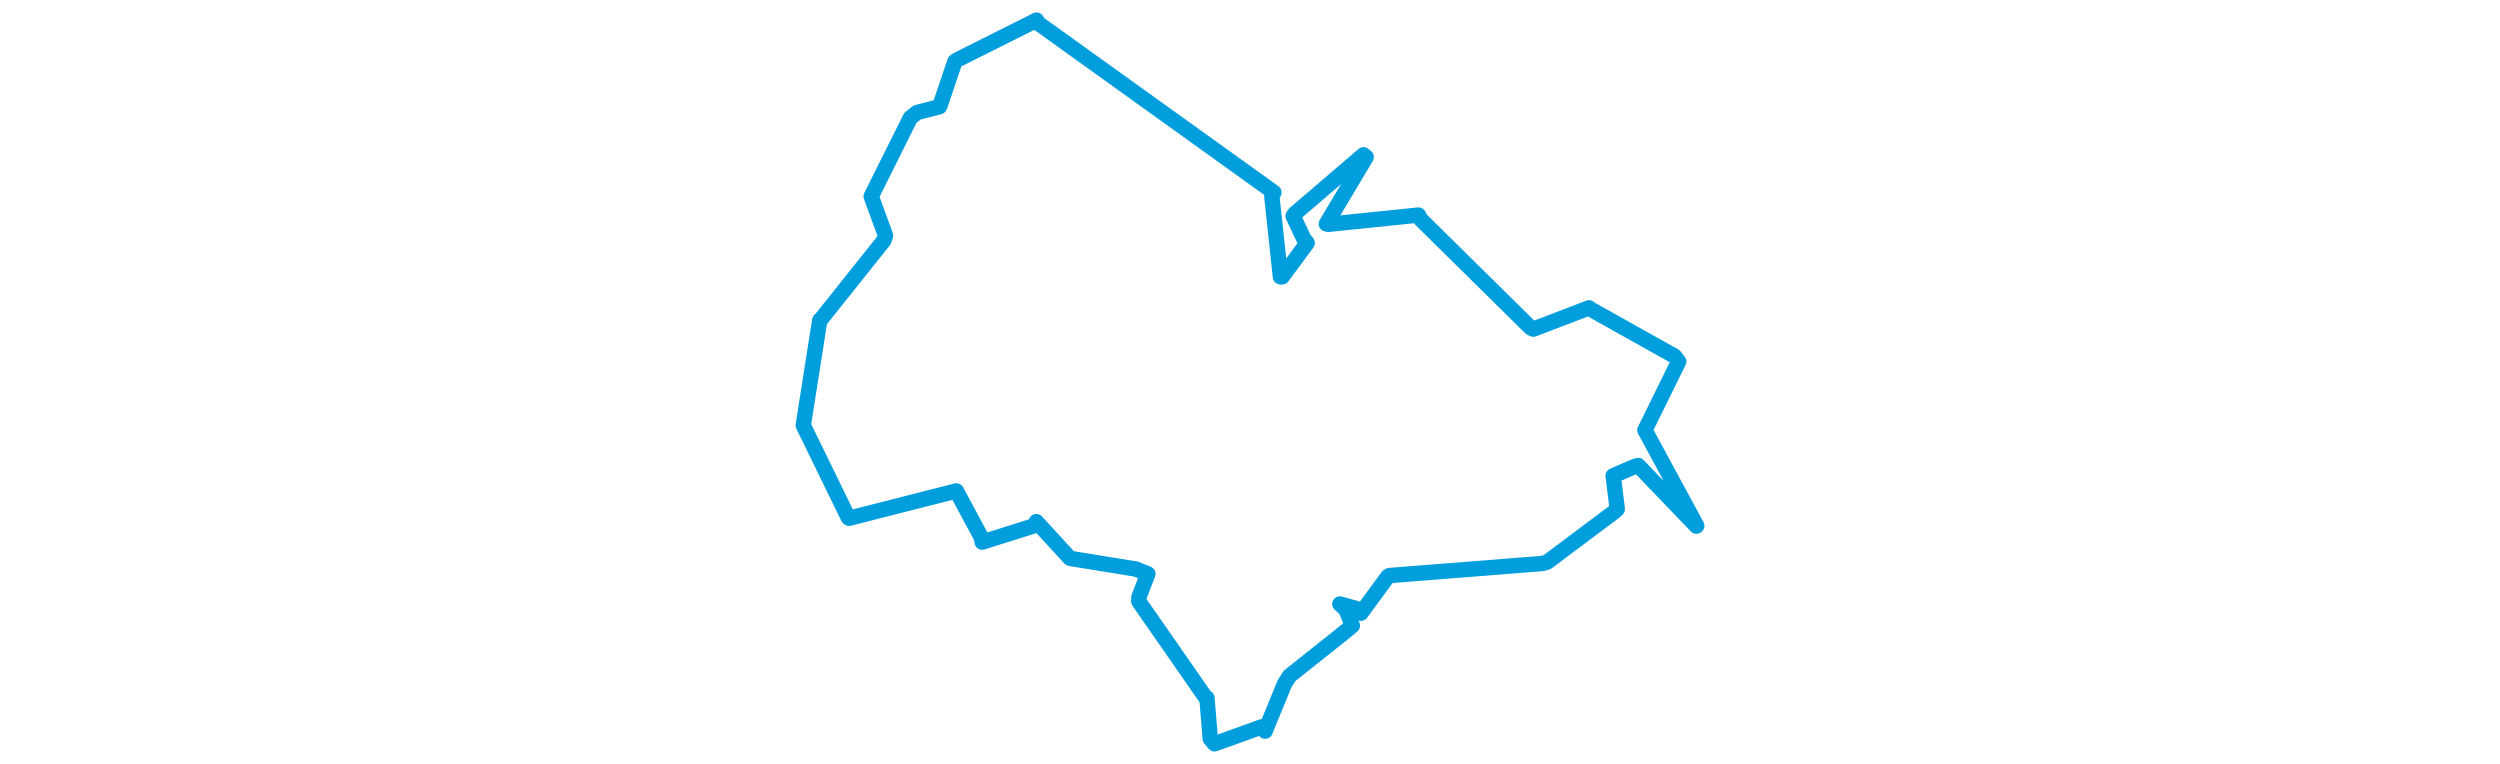 <svg viewBox="0 0 373.499 305.586" width="1000" xmlns="http://www.w3.org/2000/svg">
  <title>Luby, okres Cheb, Karlovarský kraj, Severozápad, 35137, Česko</title>
  <desc>Geojson of Luby, okres Cheb, Karlovarský kraj, Severozápad, 35137, Česko</desc>
  <polygon points="8.053,170.144 26.039,206.993 26.398,207.303 68.997,196.447 69.291,196.375 79.223,214.84 79.634,216.849 101.028,210.106 101.287,208.659 114.647,223.214 114.925,223.37 141.108,227.627 145.89,229.566 142.315,238.851 142.272,240.568 168.748,278.653 169.516,279.175 170.857,295.5 172.58,297.534 191.328,290.766 192.802,292.443 200.605,273.435 202.615,270.31 224.328,253.049 227.703,250.255 225.135,243.808 222.691,241.605 229.243,243.4 231.115,245.285 241.91,230.585 242.528,230.221 303.761,225.395 305.688,224.791 332.506,204.701 333.65,203.65 332.126,191.113 332.009,190.317 340.872,186.487 342.027,186.199 365.289,210.45 365.446,210.319 344.877,172.368 344.694,172.103 358.225,144.585 356.537,142.442 322.994,123.661 322.339,123.142 300.116,131.649 299.035,131.144 254.983,87.69 254.136,86.028 218.028,89.734 217.28,89.544 233.23,62.822 232.152,61.931 204.752,85.386 203.989,86.419 208.29,95.531 209.618,97.188 199.608,110.74 198.932,110.738 195.495,78.679 196.31,76.961 102.094,9.328 101.365,8.053 69.846,23.836 68.718,24.57 62.765,42.183 62.509,42.69 53.597,44.992 50.89,47.14 37.272,74.442 35.224,78.551 40.957,94.187 40.301,96.184 14.976,127.929 14.657,128.076 8.053,170.144" stroke="#009edd" stroke-width="6.153px" fill="none" stroke-linejoin="round" vector-effect="non-scaling-stroke"></polygon>
</svg>